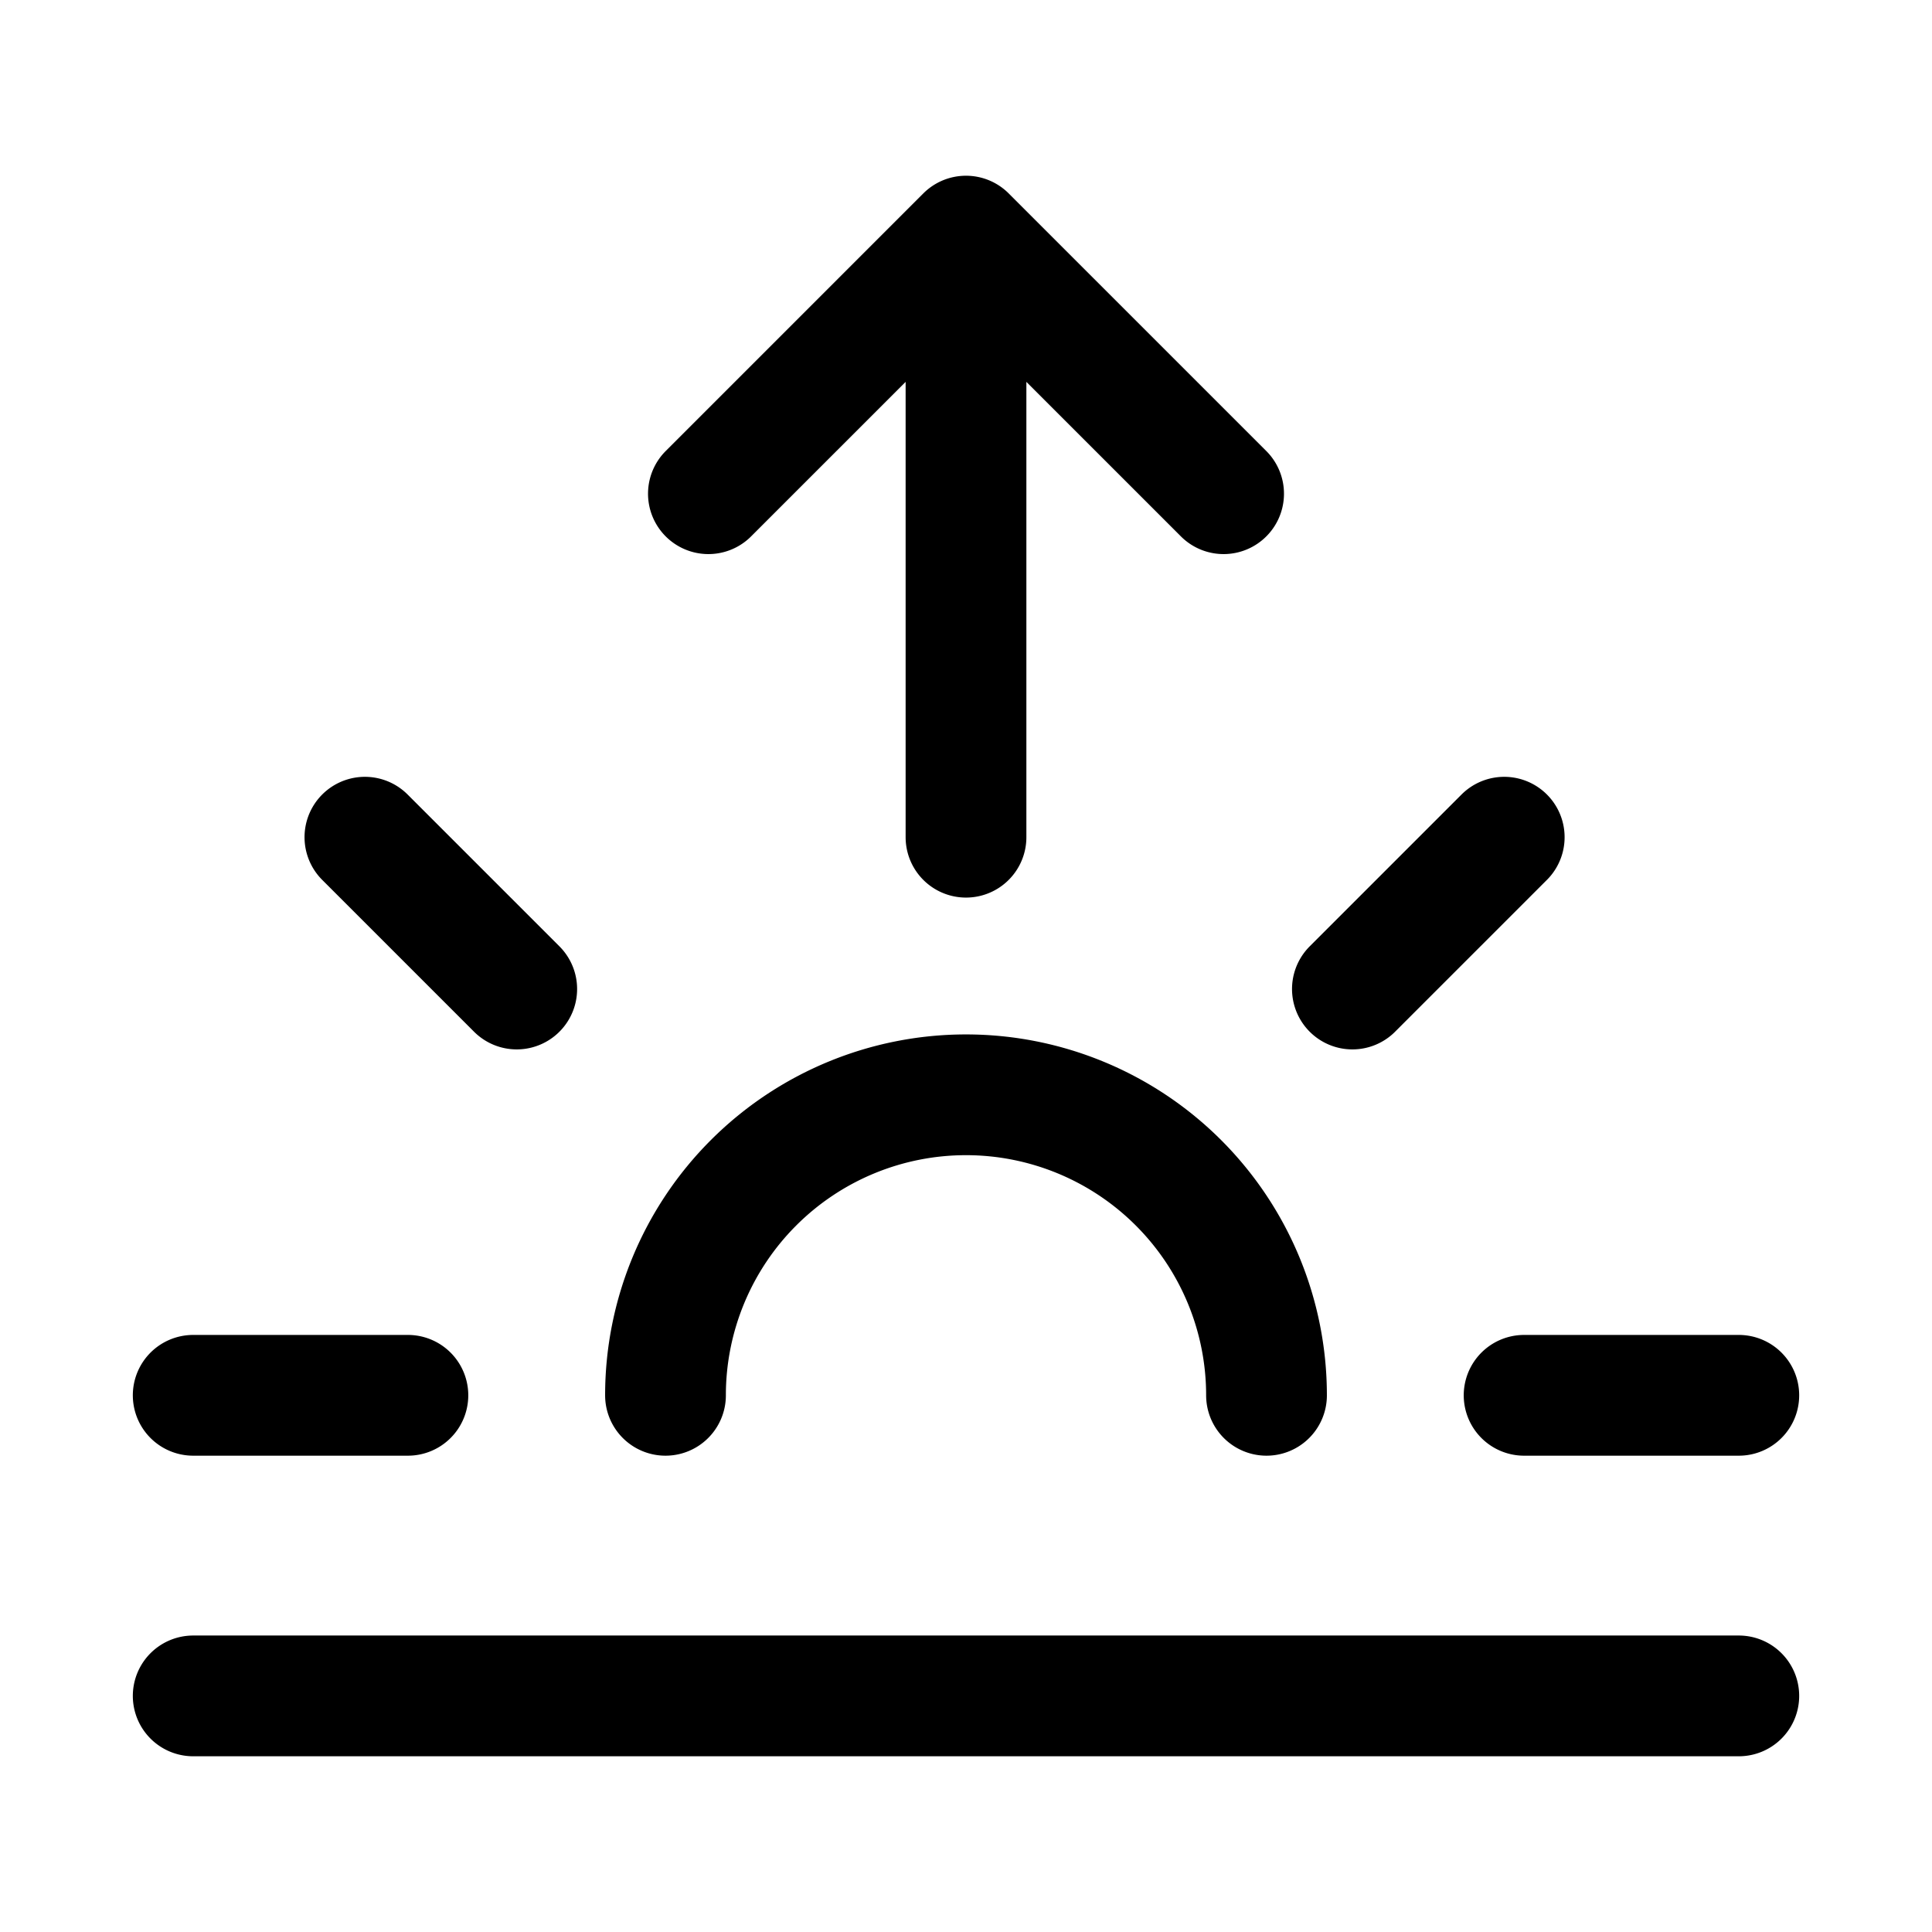 <svg xmlns="http://www.w3.org/2000/svg" fill="none" viewBox="0 0 24 24" stroke-width="1.5" stroke="currentColor" aria-hidden="true" data-slot="icon">
  <path stroke-linecap="round" stroke-linejoin="round" d="M2.4 21.067h19.2M2.4 17.333h2.667M4.533 10.4l1.886 1.886M18.686 10.4 16.8 12.286m2.133 5.047H21.6M12 10.4V2.933m0 0-3.2 3.2m3.2-3.2 3.2 3.2m-6.933 11.2a3.733 3.733 0 0 1 7.466 0"/>
</svg>
